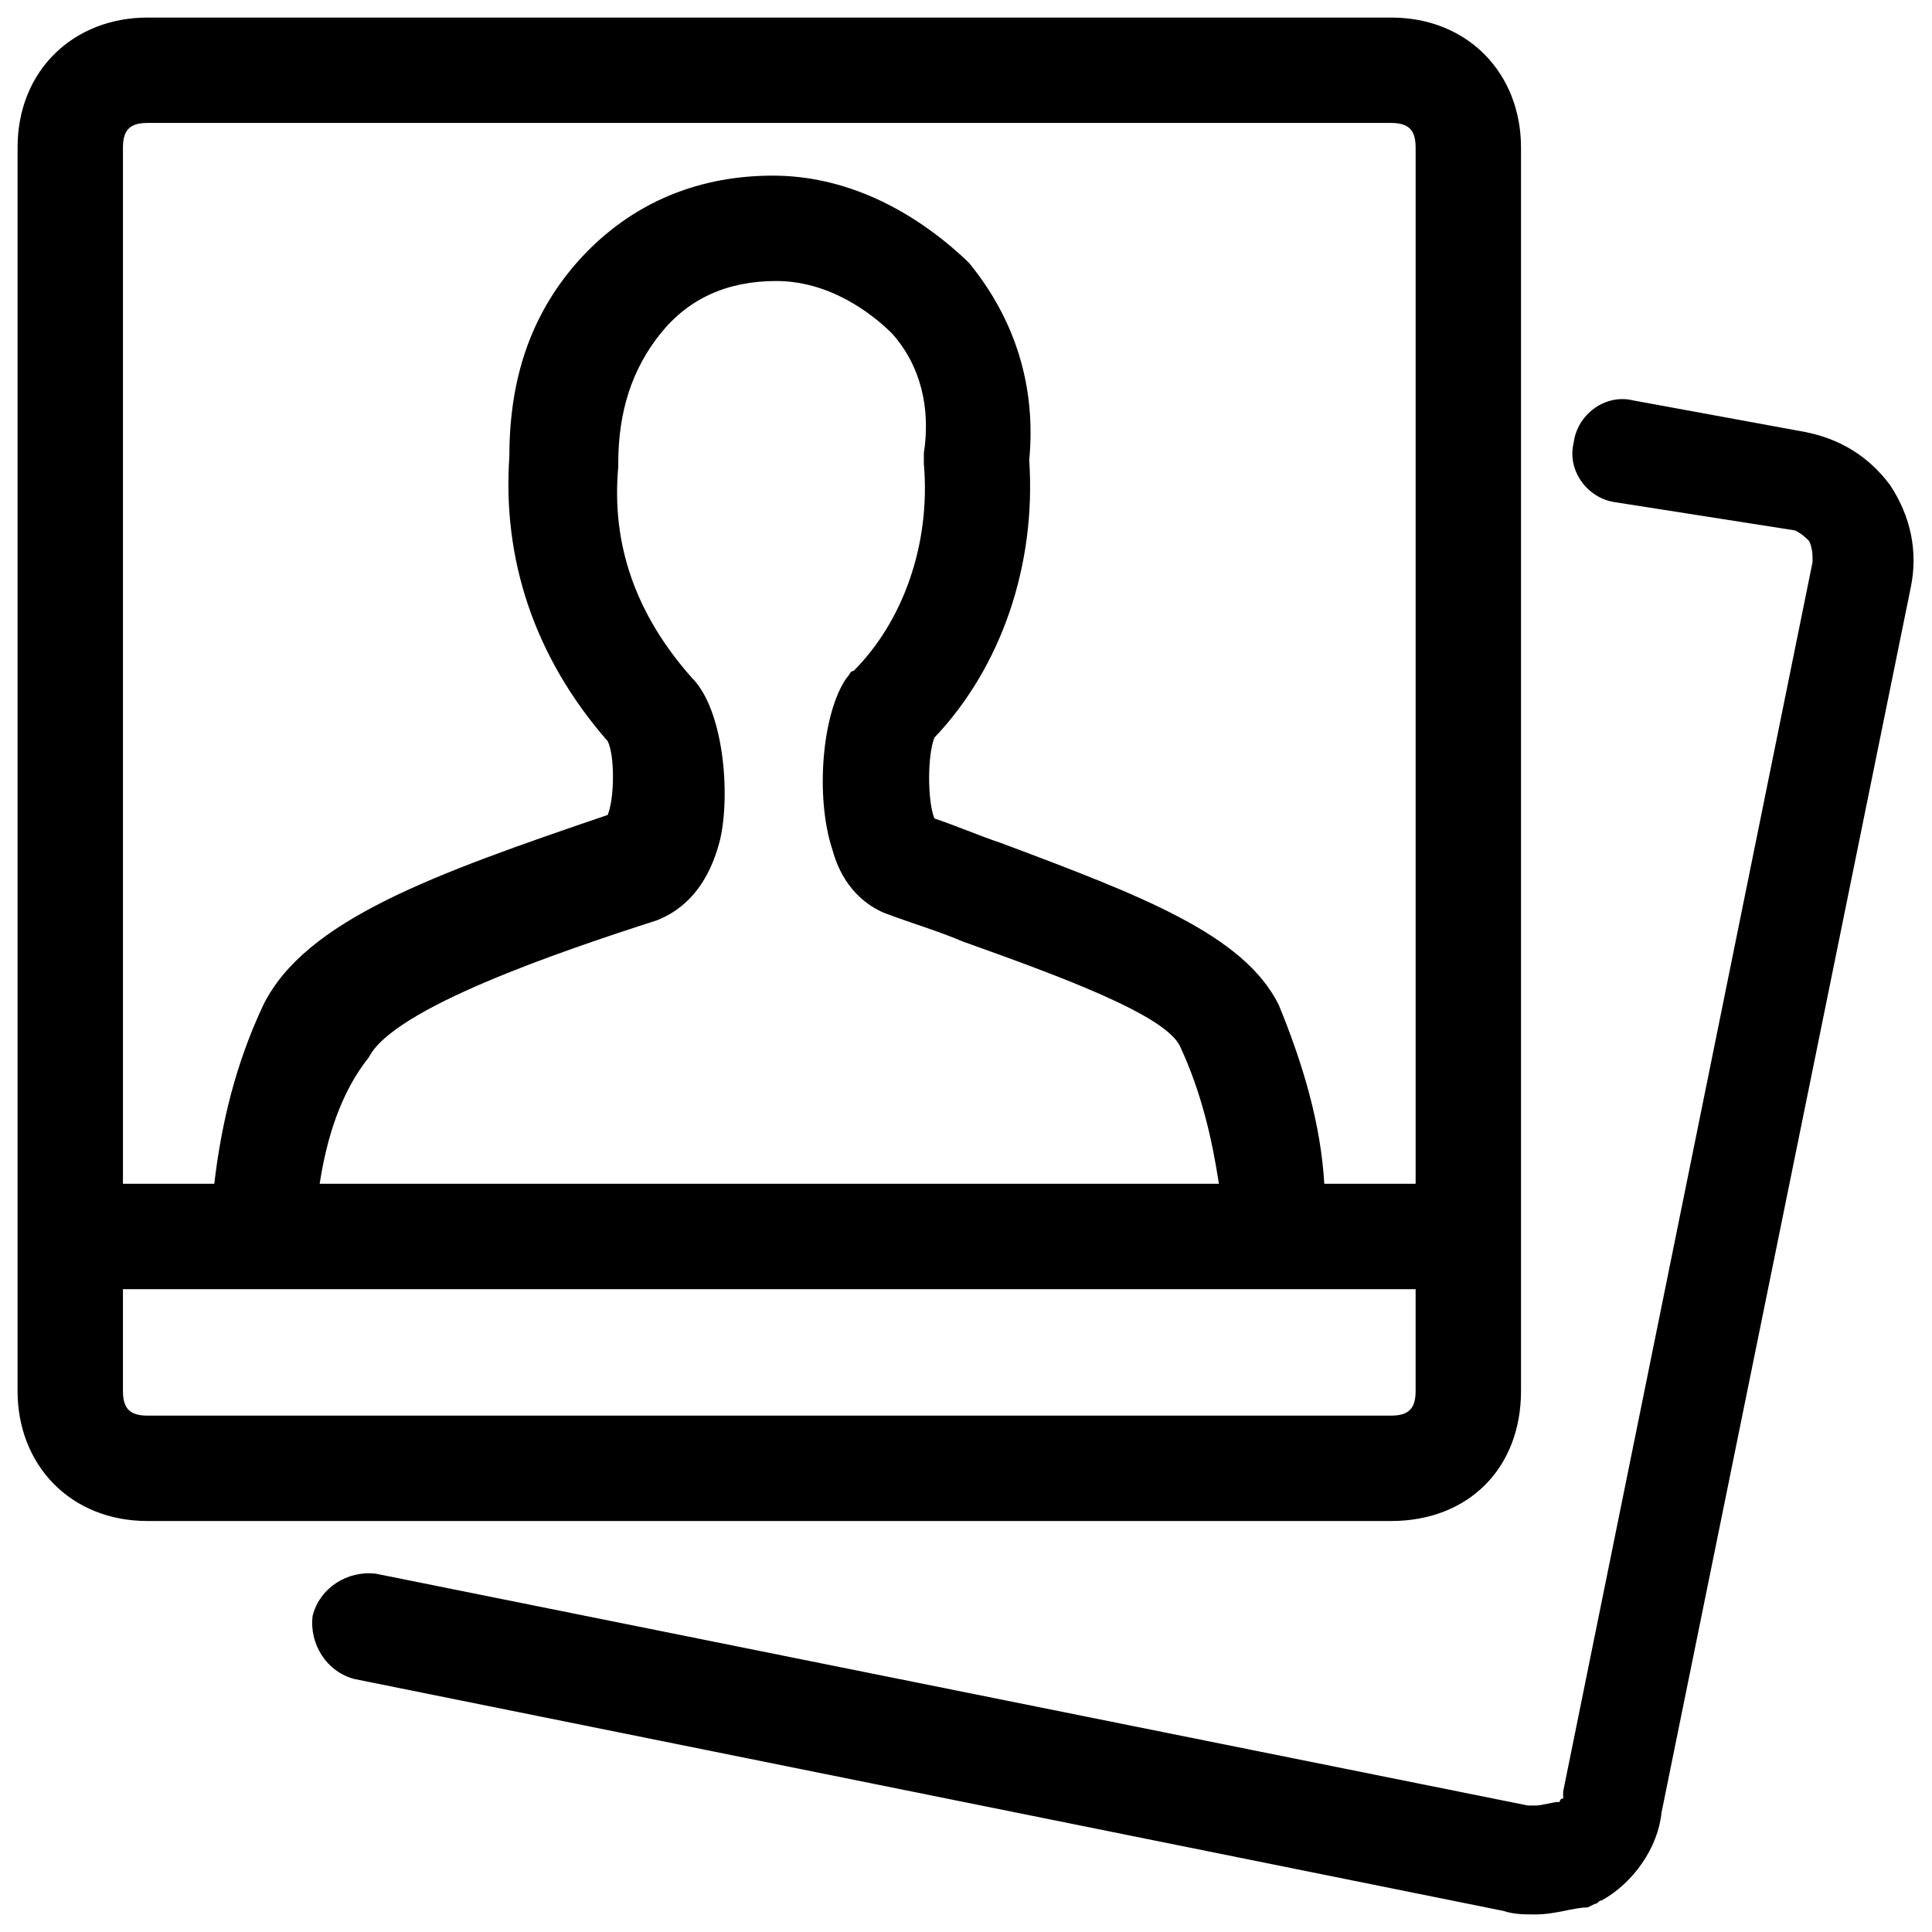 <svg
  version="1.1"
  id="Layer_1"
  xmlns="http://www.w3.org/2000/svg"
  xmlns:xlink="http://www.w3.org/1999/xlink"
  x="0px"
  y="0px"
  viewBox="0 0 55 55"
  style="enable-background:new 0 0 55 55;"
  xml:space="preserve"
>
  <path
    d="M43.7,54.5c-0.3,0-0.6,0-0.9-0.1l-32.7-6.6c-0.8-0.2-1.3-1-1.2-1.8c0.2-0.8,1-1.3,1.8-1.2l32.8,6.6c0.1,0,0.1,0,0.2,0
	c0.1,0,0.1,0,0.6-0.1l0.1,0c0,0,0-0.1,0.1-0.1c0-0.1,0-0.1,0-0.2l7.1-35c0-0.2,0-0.4-0.1-0.6c-0.1-0.1-0.2-0.2-0.4-0.3L46,14.3
	c-0.8-0.1-1.4-0.9-1.2-1.7c0.1-0.8,0.9-1.4,1.7-1.2l4.9,0.9c1,0.2,1.8,0.7,2.4,1.5c0.6,0.9,0.8,1.9,0.6,2.9l-7.1,34.9
	c-0.1,1-0.8,2-1.7,2.5c-0.1,0-0.1,0.1-0.2,0.1l-0.2,0.1C44.8,54.3,44.3,54.5,43.7,54.5z M39.6,43.3H4.2c-2.2,0-3.7-1.6-3.7-3.7V4.2
	c0-2.2,1.6-3.7,3.7-3.7h35.4c2.2,0,3.7,1.6,3.7,3.7v35.4C43.3,41.8,41.8,43.3,39.6,43.3z M3.5,36.7v2.9c0,0.5,0.2,0.7,0.7,0.7h35.4
	c0.5,0,0.7-0.2,0.7-0.7v-2.9H3.5z M37.7,33.7h2.6V4.2c0-0.5-0.2-0.7-0.7-0.7H4.2c-0.5,0-0.7,0.2-0.7,0.7v29.5h2.6
	c0.2-1.7,0.6-3.4,1.4-5.1c1.2-2.4,4.8-3.7,9.8-5.4c0.2-0.5,0.2-1.7,0-2.1c-2.1-2.4-3-5.2-2.8-8.1c0-2.2,0.6-4,1.9-5.5
	c1.4-1.6,3.3-2.5,5.6-2.5c2,0,3.9,0.9,5.5,2.4c0,0,0.1,0.1,0.1,0.1c1.3,1.6,1.9,3.5,1.7,5.6c0.2,3-0.8,5.9-2.7,7.9
	c-0.2,0.5-0.2,1.8,0,2.3c0.6,0.2,1.3,0.5,1.9,0.7c4,1.5,6.9,2.6,7.9,4.6C37.1,30.3,37.6,32,37.7,33.7z M9.1,33.7h25.6
	c-0.2-1.3-0.5-2.6-1.1-3.9c-0.4-0.9-3.4-2-6.2-3c-0.7-0.3-1.4-0.5-2.2-0.8c-0.5-0.2-1.2-0.7-1.5-1.8c-0.5-1.5-0.3-3.9,0.4-4.9
	c0.1-0.1,0.1-0.2,0.2-0.2c1.4-1.4,2.2-3.6,2-5.9c0-0.1,0-0.2,0-0.3c0.2-1.3-0.1-2.5-0.9-3.4c-0.6-0.6-1.8-1.5-3.3-1.5
	c-1.4,0-2.5,0.5-3.3,1.5c-0.8,1-1.2,2.2-1.2,3.7c0,0,0,0.1,0,0.1c-0.2,2.2,0.5,4.2,2.1,6c0.9,0.9,1.1,3.3,0.8,4.6
	c-0.4,1.6-1.3,2.1-1.8,2.3c-2.8,0.9-7.5,2.5-8.2,3.9C9.7,31.1,9.3,32.4,9.1,33.7z M17.3,21.1C17.3,21.2,17.3,21.2,17.3,21.1
	C17.3,21.2,17.3,21.2,17.3,21.1z"
  />
</svg>
